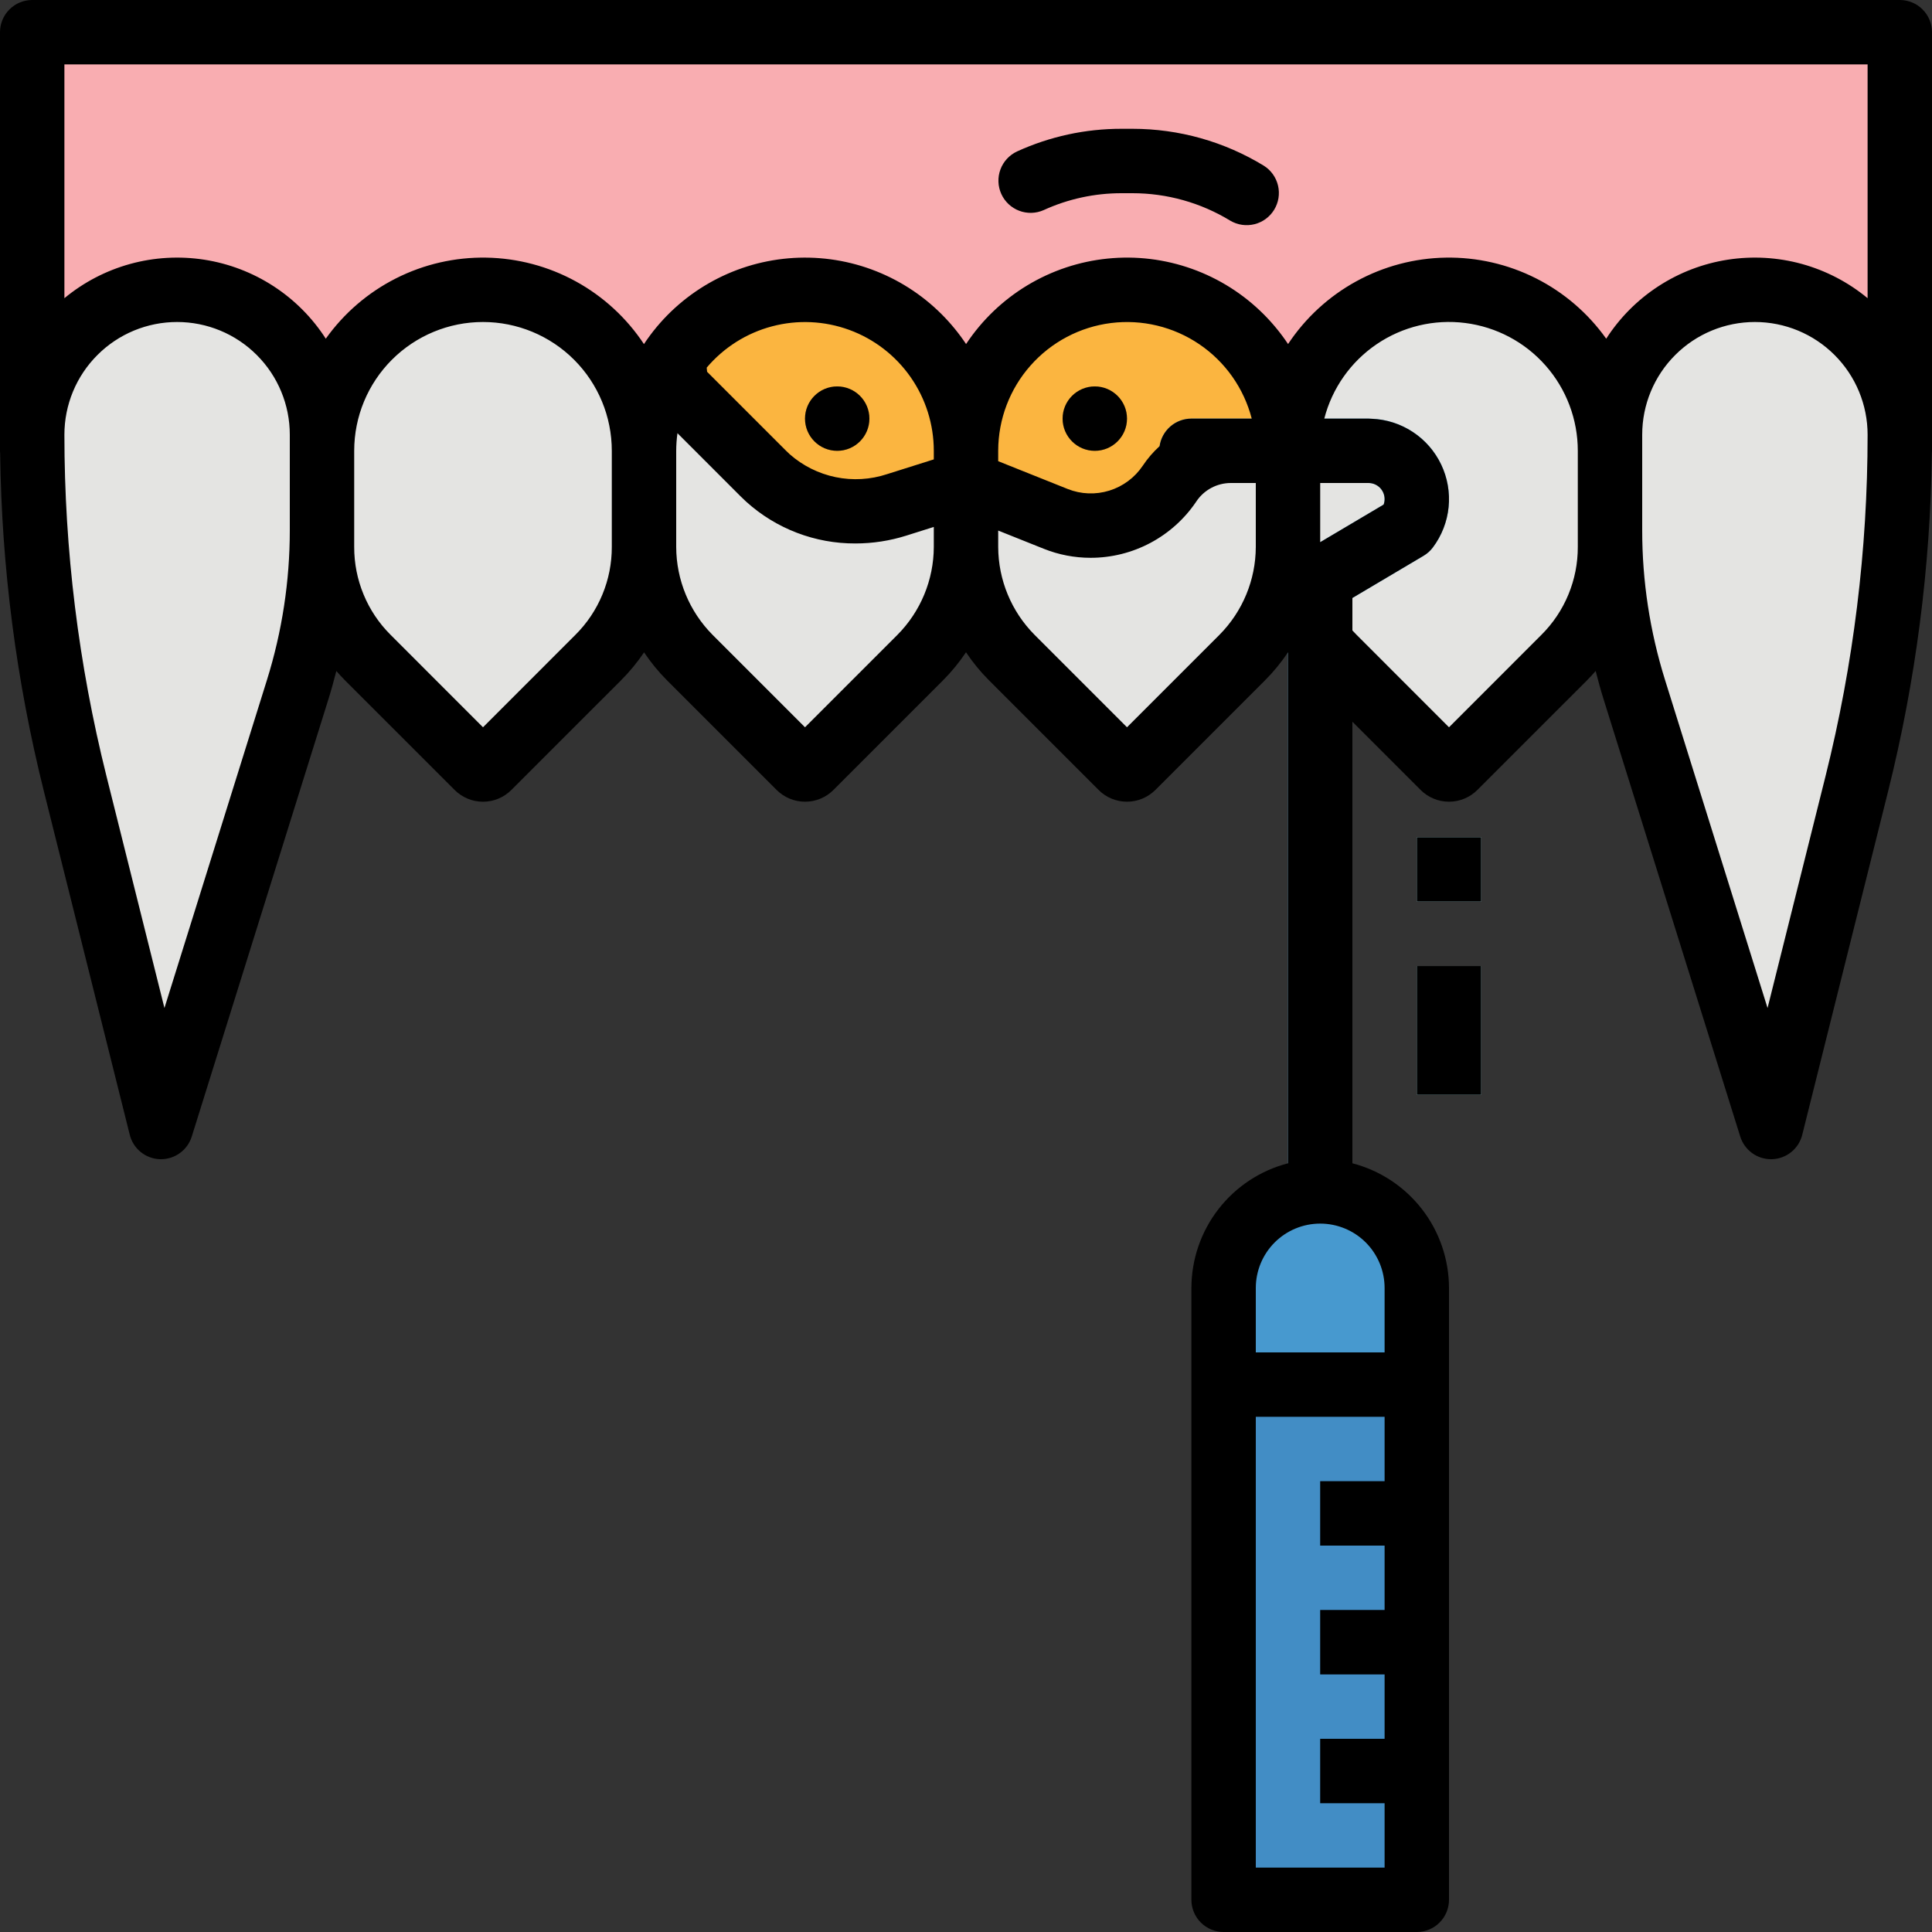 <svg width="78" height="78" viewBox="0 0 78 78" fill="none" xmlns="http://www.w3.org/2000/svg">
<rect x="0" y="0" width="78" height="78" fill="#333333" stroke="none"/>
<path d="M1.3 1.3H76.7V18.2H1.3V1.3Z" fill="#F9ADB1"/>
<path d="M70.85 11.7C69.298 11.7 67.81 12.317 66.713 13.414C65.616 14.511 65 15.999 65 17.55V18.201C65 16.477 64.315 14.823 63.096 13.604C61.877 12.385 60.224 11.7 58.5 11.7C56.776 11.7 55.123 12.385 53.904 13.604C52.685 14.823 52 16.477 52 18.201L40.093 19.391L40.3 18.883L27.186 14.457C26.412 15.551 25.998 16.86 26 18.201C26 16.477 25.315 14.823 24.096 13.604C22.877 12.385 21.224 11.7 19.5 11.7C17.776 11.7 16.123 12.385 14.904 13.604C13.685 14.823 13 16.477 13 18.201V17.55C13 15.999 12.383 14.511 11.286 13.414C10.189 12.317 8.701 11.7 7.15 11.7C5.598 11.7 4.11 12.317 3.013 13.414C1.916 14.511 1.3 15.999 1.3 17.55C1.3 22.299 1.882 27.03 3.034 31.637L6.5 45.501L12.018 27.843C12.669 25.76 13 23.59 13 21.408V22.082C13 22.912 13.163 23.735 13.481 24.502C13.799 25.269 14.265 25.966 14.852 26.553L19.276 30.976C19.335 31.036 19.416 31.07 19.501 31.07C19.585 31.07 19.666 31.036 19.726 30.976L24.149 26.553C24.736 25.966 25.202 25.269 25.52 24.502C25.838 23.735 26.001 22.913 26.001 22.083C26.002 23.759 26.667 25.366 27.852 26.551L32.276 30.975C32.305 31.004 32.34 31.028 32.379 31.044C32.418 31.06 32.459 31.068 32.501 31.068C32.543 31.068 32.585 31.06 32.624 31.044C32.663 31.028 32.698 31.004 32.727 30.975L37.151 26.551C38.335 25.366 39 23.758 39 22.083C39 23.759 39.666 25.366 40.851 26.551L45.274 30.975C45.303 31.004 45.339 31.028 45.377 31.044C45.416 31.06 45.458 31.068 45.5 31.068C45.542 31.068 45.583 31.06 45.622 31.044C45.661 31.028 45.696 31.004 45.726 30.975L50.149 26.551C51.334 25.366 52 23.759 52 22.083C52 22.913 52.164 23.735 52.481 24.502C52.799 25.269 53.265 25.966 53.852 26.553L58.276 30.976C58.335 31.036 58.416 31.07 58.501 31.07C58.585 31.07 58.666 31.036 58.726 30.976L63.149 26.553C63.736 25.966 64.201 25.269 64.519 24.502C64.837 23.734 65 22.912 65 22.082V21.408C65 23.591 65.331 25.76 65.982 27.843L71.5 45.501L74.966 31.637C76.117 27.03 76.7 22.299 76.7 17.55C76.7 15.999 76.084 14.511 74.986 13.414C73.889 12.317 72.401 11.7 70.85 11.7Z" fill="#E4E4E2"/>
<path d="M50.347 9.1C50.108 9.1 49.874 9.034 49.671 8.91C48.482 8.184 47.116 7.8 45.723 7.8H45.277C44.194 7.799 43.123 8.031 42.138 8.481C41.825 8.621 41.469 8.631 41.148 8.509C40.828 8.388 40.568 8.144 40.426 7.832C40.284 7.52 40.271 7.164 40.39 6.842C40.509 6.52 40.751 6.259 41.062 6.114C42.385 5.51 43.822 5.198 45.277 5.2H45.723C47.594 5.2 49.428 5.716 51.025 6.691C51.267 6.839 51.454 7.061 51.558 7.325C51.661 7.589 51.676 7.88 51.599 8.153C51.522 8.425 51.358 8.666 51.132 8.837C50.906 9.008 50.63 9.101 50.347 9.1Z" fill="#EEA5A9"/>
<path d="M57.2 33.8H59.8V36.4H57.2V33.8Z" fill="#C0F5F9"/>
<path d="M57.2 39.001H59.8V44.2H57.2V39.001Z" fill="#C0F5F9"/>
<path d="M39 18.201V19.5L36.2 20.384C35.313 20.673 34.367 20.725 33.454 20.533C32.542 20.341 31.695 19.914 31 19.293C30.938 19.236 30.876 19.177 30.816 19.117L28.112 16.413C27.587 15.887 27.259 15.196 27.186 14.456C27.981 13.327 29.115 12.481 30.424 12.04C31.733 11.599 33.147 11.586 34.464 12.003C35.78 12.421 36.929 13.246 37.745 14.36C38.56 15.475 39 16.82 39 18.201Z" fill="#FBB540"/>
<path d="M33.8 18.201C34.518 18.201 35.1 17.618 35.1 16.901C35.1 16.183 34.518 15.601 33.8 15.601C33.082 15.601 32.5 16.183 32.5 16.901C32.5 17.618 33.082 18.201 33.8 18.201Z" fill="#DA922A"/>
<path d="M52 18.201H49.693C49.203 18.2 48.721 18.321 48.289 18.552C47.857 18.783 47.489 19.117 47.218 19.525C46.733 20.253 46.011 20.793 45.175 21.053C44.34 21.313 43.44 21.277 42.627 20.952L39 19.5V18.201C39 16.62 39.576 15.093 40.62 13.907C41.664 12.72 43.105 11.954 44.673 11.752C44.727 11.746 44.782 11.739 44.835 11.735C44.889 11.73 44.946 11.723 44.999 11.72C45.102 11.712 45.203 11.707 45.303 11.704C45.37 11.702 45.435 11.7 45.5 11.7C45.831 11.701 46.162 11.726 46.49 11.775C46.597 11.791 46.704 11.811 46.81 11.832C47.124 11.898 47.433 11.986 47.734 12.095C47.834 12.131 47.933 12.17 48.029 12.211C49.205 12.709 50.209 13.543 50.915 14.608C51.621 15.673 51.999 16.923 52 18.201Z" fill="#FBB540"/>
<path d="M44.2 18.201C44.918 18.201 45.5 17.618 45.5 16.901C45.5 16.183 44.918 15.601 44.2 15.601C43.482 15.601 42.9 16.183 42.9 16.901C42.9 17.618 43.482 18.201 44.2 18.201Z" fill="#DA922A"/>
<path d="M53.3 49.4C52.955 49.4 52.624 49.264 52.381 49.02C52.137 48.776 52 48.445 52 48.1V23.401C52 23.175 52.059 22.953 52.17 22.757C52.282 22.561 52.443 22.397 52.637 22.282L55.861 20.372C55.896 20.273 55.908 20.168 55.894 20.065C55.88 19.961 55.842 19.863 55.782 19.777C55.722 19.692 55.642 19.622 55.55 19.574C55.457 19.526 55.354 19.5 55.25 19.5H48.1C47.755 19.5 47.424 19.363 47.181 19.12C46.937 18.876 46.8 18.545 46.8 18.201C46.8 17.856 46.937 17.525 47.181 17.281C47.424 17.037 47.755 16.901 48.1 16.901H55.25C55.853 16.901 56.445 17.069 56.958 17.386C57.472 17.703 57.887 18.157 58.157 18.697C58.427 19.237 58.541 19.841 58.487 20.442C58.432 21.043 58.212 21.618 57.85 22.101C57.747 22.237 57.619 22.352 57.473 22.439L54.6 24.141V48.1C54.6 48.445 54.463 48.776 54.219 49.02C53.975 49.264 53.645 49.4 53.3 49.4Z" fill="#6CBAE5"/>
<path d="M53.3 48.1C54.334 48.1 55.326 48.511 56.058 49.243C56.789 49.974 57.2 50.966 57.2 52V76.7H49.4V52C49.4 50.966 49.811 49.974 50.542 49.243C51.274 48.511 52.266 48.1 53.3 48.1Z" fill="#428DC5"/>
<path d="M53.3 59.8H57.2V62.4H53.3V59.8Z" fill="#3775A4"/>
<path d="M53.3 65H57.2V67.6H53.3V65Z" fill="#3775A4"/>
<path d="M53.3 70.2H57.2V72.8H53.3V70.2Z" fill="#3775A4"/>
<path d="M49.4 55.9H57.2V52C57.2 50.966 56.789 49.974 56.058 49.243C55.326 48.511 54.334 48.1 53.3 48.1C52.266 48.1 51.274 48.511 50.542 49.243C49.811 49.974 49.4 50.966 49.4 52V55.9Z" fill="#4799CF"/>
<path d="M57.2 33.8H59.8V36.4H57.2V33.8Z" fill="black"/>
<path d="M57.2 39.001H59.8V44.2H57.2V39.001Z" fill="black"/>
<path d="M76.7 4.06289e-08H1.3C0.955 4.06289e-08 0.625 0.137 0.381 0.381C0.137 0.625 0 0.955 0 1.3V18.2C0 18.239 0.002 18.278 0.006 18.316C0.065 22.914 0.658 27.49 1.773 31.952L5.239 45.815C5.307 46.09 5.464 46.336 5.685 46.513C5.906 46.691 6.179 46.792 6.462 46.8H6.5C6.777 46.8 7.047 46.711 7.27 46.547C7.493 46.383 7.658 46.152 7.741 45.888L13.259 28.23C13.377 27.853 13.481 27.472 13.579 27.09C13.693 27.22 13.809 27.348 13.932 27.471L18.356 31.894C18.659 32.197 19.071 32.368 19.5 32.368C19.929 32.368 20.341 32.197 20.644 31.894L25.068 27.471C25.415 27.124 25.728 26.744 26.003 26.338C26.275 26.744 26.586 27.124 26.932 27.47L31.355 31.893C31.659 32.197 32.071 32.367 32.5 32.367C32.93 32.367 33.342 32.197 33.646 31.893L38.069 27.47C38.416 27.123 38.727 26.742 39 26.334C39.273 26.742 39.585 27.123 39.932 27.47L44.355 31.893C44.659 32.197 45.071 32.367 45.5 32.367C45.93 32.367 46.342 32.197 46.646 31.893L51.069 27.47C51.415 27.124 51.726 26.744 51.998 26.338L52.001 26.341V46.965C50.885 47.254 49.897 47.906 49.191 48.817C48.485 49.728 48.102 50.847 48.1 52V76.7C48.1 77.045 48.237 77.375 48.481 77.619C48.725 77.863 49.055 78 49.4 78H57.2C57.545 78 57.875 77.863 58.119 77.619C58.363 77.375 58.5 77.045 58.5 76.7V52C58.498 50.847 58.115 49.728 57.409 48.817C56.703 47.906 55.715 47.254 54.6 46.965V29.138L57.356 31.894C57.659 32.197 58.071 32.367 58.5 32.367C58.929 32.367 59.341 32.197 59.644 31.894L64.068 27.471C64.191 27.348 64.307 27.22 64.421 27.09C64.518 27.472 64.623 27.853 64.741 28.23L70.259 45.888C70.342 46.152 70.507 46.383 70.73 46.547C70.953 46.712 71.223 46.8 71.5 46.8H71.538C71.821 46.792 72.094 46.691 72.315 46.514C72.536 46.336 72.693 46.091 72.761 45.816L76.227 31.952C77.342 27.491 77.935 22.915 77.995 18.317C77.998 18.279 78 18.24 78 18.201V1.3C78 1.129 77.967 0.96 77.901 0.802C77.836 0.645 77.74 0.501 77.619 0.381C77.499 0.26 77.355 0.164 77.198 0.099C77.04 0.034 76.871 -4.26458e-05 76.7 4.06289e-08ZM75.4 2.6V12.039C74.623 11.395 73.717 10.924 72.745 10.656C71.772 10.388 70.753 10.33 69.756 10.484C68.758 10.639 67.805 11.003 66.959 11.553C66.113 12.102 65.393 12.825 64.847 13.674C64.113 12.643 63.14 11.807 62.012 11.237C60.883 10.667 59.632 10.38 58.368 10.401C57.103 10.422 55.863 10.751 54.754 11.359C53.645 11.967 52.701 12.836 52.003 13.89C51.714 13.457 51.383 13.053 51.015 12.685C50.198 11.868 49.21 11.242 48.122 10.854C47.033 10.465 45.873 10.323 44.723 10.439C43.573 10.554 42.464 10.924 41.474 11.521C40.485 12.118 39.641 12.927 39.003 13.89C38.714 13.457 38.383 13.053 38.015 12.685C37.211 11.881 36.241 11.263 35.173 10.873C34.105 10.483 32.964 10.332 31.832 10.429C30.699 10.527 29.601 10.87 28.615 11.436C27.629 12.003 26.779 12.777 26.124 13.707C26.119 13.713 26.115 13.72 26.11 13.727L26.103 13.737C26.067 13.789 26.033 13.84 25.998 13.892C25.3 12.837 24.356 11.968 23.247 11.36C22.138 10.752 20.898 10.423 19.633 10.401C18.369 10.38 17.118 10.666 15.989 11.237C14.86 11.807 13.887 12.643 13.153 13.674C12.607 12.825 11.887 12.102 11.041 11.553C10.195 11.003 9.241 10.639 8.244 10.484C7.247 10.33 6.228 10.388 5.255 10.656C4.283 10.924 3.378 11.395 2.6 12.039V2.6H75.4ZM55.9 20.15C55.9 20.225 55.887 20.3 55.861 20.371L53.3 21.889V19.5H55.25C55.422 19.5 55.588 19.569 55.71 19.69C55.831 19.812 55.9 19.978 55.9 20.15ZM48.1 16.9C47.788 16.9 47.486 17.013 47.25 17.217C47.014 17.422 46.86 17.704 46.815 18.013C46.557 18.248 46.329 18.513 46.135 18.804C45.814 19.282 45.338 19.636 44.788 19.807C44.237 19.978 43.645 19.956 43.109 19.743L40.3 18.62V18.216C40.3 18.211 40.3 18.206 40.3 18.2C40.3 18.194 40.3 18.193 40.3 18.19C40.303 16.925 40.767 15.705 41.605 14.758C42.442 13.81 43.596 13.2 44.851 13.042C46.105 12.884 47.375 13.189 48.421 13.899C49.468 14.609 50.219 15.676 50.536 16.9H48.1ZM37.7 18.547L35.809 19.144C35.141 19.364 34.427 19.406 33.738 19.264C33.049 19.122 32.409 18.802 31.881 18.337C31.833 18.291 31.784 18.245 31.735 18.197L28.547 15.009L28.531 14.843C29.219 14.03 30.14 13.447 31.17 13.175C32.199 12.902 33.288 12.953 34.288 13.319C35.288 13.685 36.152 14.35 36.762 15.223C37.372 16.096 37.7 17.135 37.7 18.2V18.547ZM10.777 27.454L6.639 40.696L4.295 31.321C3.17 26.817 2.6 22.192 2.6 17.55C2.6 16.343 3.079 15.186 3.933 14.333C4.786 13.479 5.943 13 7.15 13C8.357 13 9.514 13.479 10.367 14.333C11.221 15.186 11.7 16.343 11.7 17.55V21.408C11.7 23.459 11.389 25.497 10.777 27.454V27.454ZM19.5 29.362L15.771 25.632C15.303 25.167 14.932 24.614 14.68 24.004C14.427 23.395 14.298 22.741 14.3 22.081V18.2C14.3 16.821 14.848 15.498 15.823 14.523C16.798 13.548 18.121 13 19.5 13C20.879 13 22.202 13.548 23.177 14.523C24.152 15.498 24.7 16.821 24.7 18.2V22.081C24.702 22.741 24.573 23.395 24.32 24.004C24.068 24.614 23.697 25.167 23.229 25.632L19.5 29.362ZM36.23 25.632L32.5 29.362L28.77 25.632C27.832 24.688 27.304 23.413 27.3 22.082V18.2C27.301 17.962 27.318 17.725 27.351 17.489L29.897 20.036C29.97 20.108 30.044 20.179 30.122 20.251C31.331 21.346 32.907 21.949 34.539 21.941C35.235 21.94 35.927 21.834 36.591 21.624L37.7 21.274V22.082C37.696 23.413 37.168 24.688 36.23 25.632ZM50.7 22.082C50.696 23.413 50.168 24.688 49.23 25.632L45.5 29.362L41.77 25.632C40.832 24.688 40.304 23.413 40.3 22.082V21.42L42.143 22.157C42.743 22.397 43.382 22.52 44.027 22.52C44.871 22.521 45.702 22.314 46.447 21.917C47.192 21.52 47.828 20.947 48.299 20.246C48.451 20.016 48.659 19.828 48.902 19.698C49.145 19.568 49.417 19.5 49.693 19.5H50.7V22.082ZM50.7 75.4V57.2H55.9V59.8H53.3V62.4H55.9V65H53.3V67.6H55.9V70.2H53.3V72.8H55.9V75.4H50.7ZM55.9 52V54.6H50.7V52C50.7 51.31 50.974 50.649 51.462 50.161C51.949 49.674 52.61 49.4 53.3 49.4C53.99 49.4 54.651 49.674 55.139 50.161C55.626 50.649 55.9 51.31 55.9 52ZM63.7 22.081C63.702 22.741 63.573 23.395 63.32 24.004C63.068 24.614 62.697 25.167 62.229 25.632L58.5 29.362L54.771 25.632C54.712 25.574 54.655 25.514 54.6 25.453V24.142L57.473 22.439C57.62 22.352 57.748 22.237 57.85 22.1C58.205 21.627 58.425 21.065 58.484 20.476C58.543 19.887 58.44 19.293 58.186 18.758C57.932 18.223 57.537 17.768 57.043 17.442C56.549 17.115 55.975 16.93 55.383 16.907C55.339 16.902 55.294 16.9 55.25 16.9H53.465C53.781 15.674 54.533 14.606 55.581 13.895C56.628 13.184 57.899 12.88 59.155 13.04C60.411 13.199 61.566 13.811 62.402 14.761C63.239 15.711 63.7 16.934 63.7 18.2V22.081ZM71.361 40.696L67.223 27.454C66.611 25.497 66.299 23.459 66.3 21.408V17.55C66.3 16.343 66.779 15.186 67.633 14.333C68.486 13.479 69.643 13 70.85 13C72.057 13 73.214 13.479 74.067 14.333C74.921 15.186 75.4 16.343 75.4 17.55C75.4 22.192 74.83 26.817 73.705 31.321L71.361 40.696Z" fill="black"/>
<path d="M42.138 8.481C43.123 8.031 44.194 7.799 45.277 7.8H45.723C47.116 7.8 48.482 8.184 49.671 8.91C49.965 9.083 50.315 9.134 50.646 9.051C50.978 8.969 51.263 8.759 51.441 8.467C51.619 8.176 51.675 7.826 51.597 7.494C51.519 7.161 51.314 6.873 51.025 6.691C49.428 5.716 47.594 5.2 45.723 5.2H45.277C43.822 5.198 42.385 5.51 41.062 6.114C40.751 6.259 40.509 6.52 40.39 6.842C40.271 7.164 40.284 7.52 40.426 7.832C40.568 8.144 40.828 8.388 41.148 8.509C41.469 8.631 41.825 8.621 42.138 8.481Z" fill="black"/>
<path d="M33.8 18.201C34.518 18.201 35.1 17.618 35.1 16.901C35.1 16.183 34.518 15.601 33.8 15.601C33.082 15.601 32.5 16.183 32.5 16.901C32.5 17.618 33.082 18.201 33.8 18.201Z" fill="black"/>
<path d="M44.2 18.201C44.918 18.201 45.5 17.618 45.5 16.901C45.5 16.183 44.918 15.601 44.2 15.601C43.482 15.601 42.9 16.183 42.9 16.901C42.9 17.618 43.482 18.201 44.2 18.201Z" fill="black"/>
</svg>
